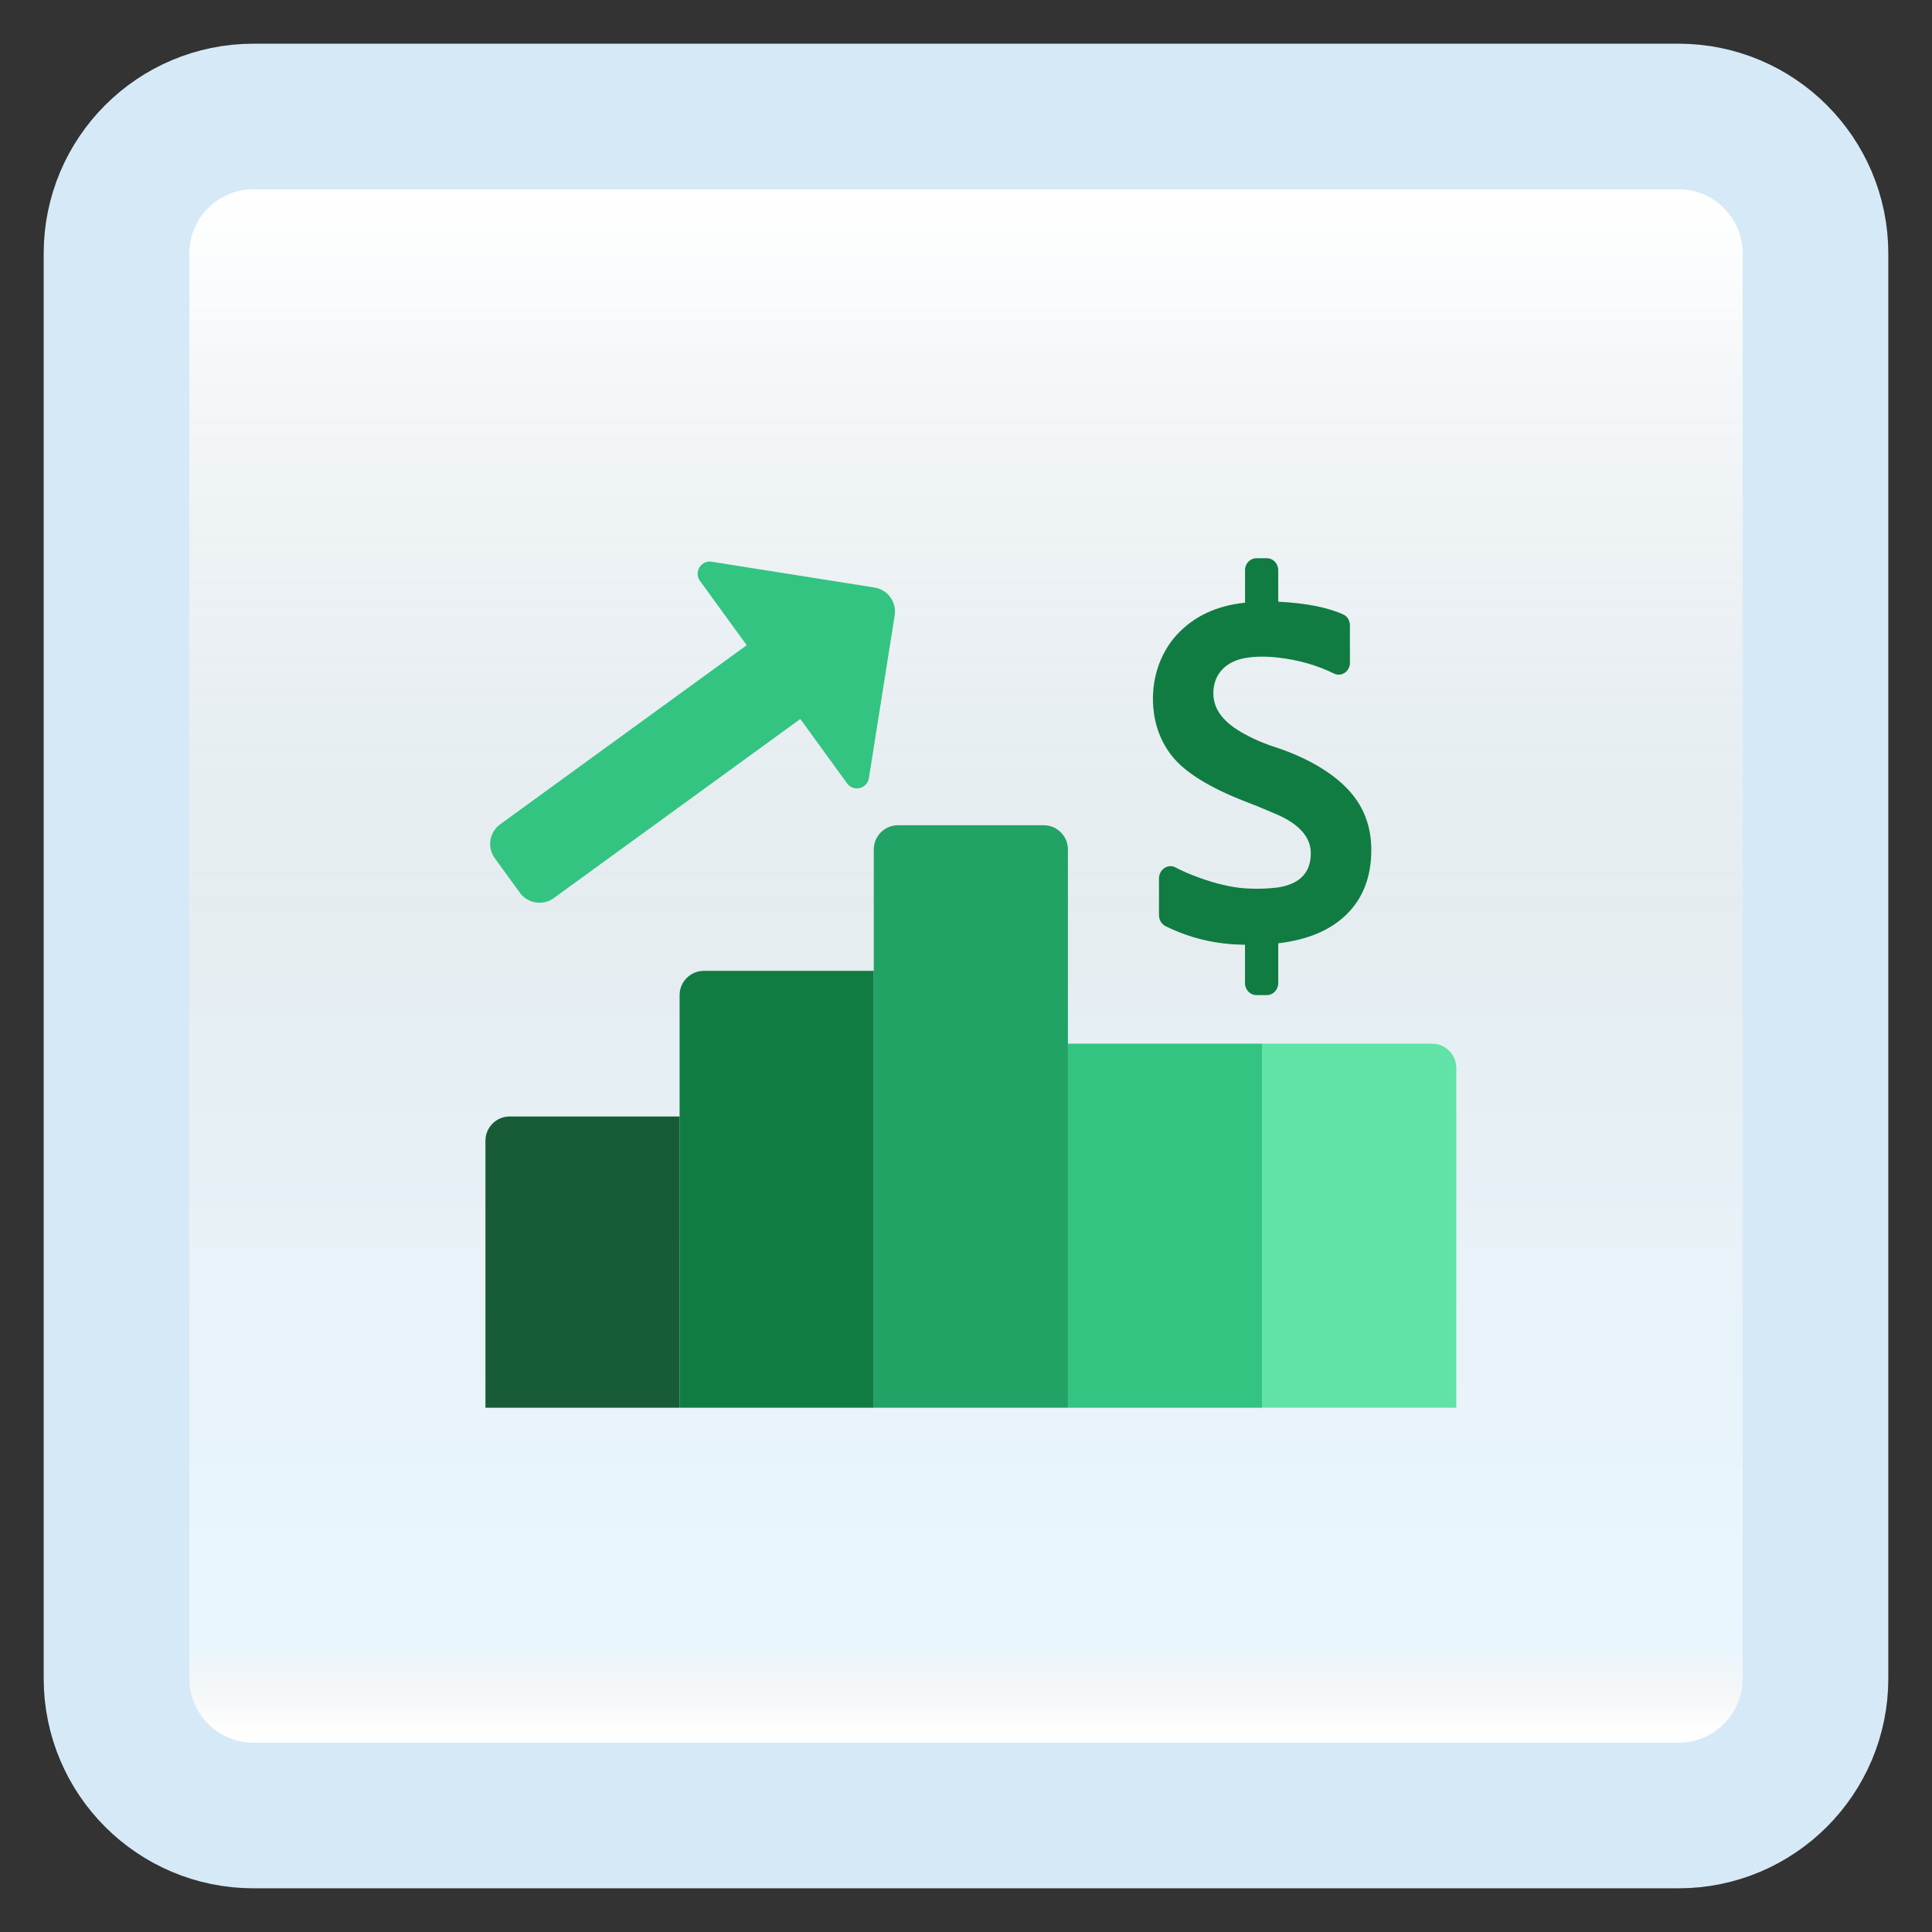 <svg width="199" height="199" viewBox="0 0 199 199" fill="none" xmlns="http://www.w3.org/2000/svg">
<rect x="0" y="0" width="199" height="199" fill="#333333" stroke="none"/>
<path d="M172.887 12H26.113C18.319 12 12 18.319 12 26.113V172.887C12 180.681 18.319 187 26.113 187H172.887C180.681 187 187 180.681 187 172.887V26.113C187 18.319 180.681 12 172.887 12Z" fill="white"/>
<path d="M172.887 12H26.113C18.319 12 12 18.319 12 26.113V172.887C12 180.681 18.319 187 26.113 187H172.887C180.681 187 187 180.681 187 172.887V26.113C187 18.319 180.681 12 172.887 12Z" fill="url(#paint0_linear_17_22)" fill-opacity="0.2"/>
<path d="M172.887 12H26.113C18.319 12 12 18.319 12 26.113V172.887C12 180.681 18.319 187 26.113 187H172.887C180.681 187 187 180.681 187 172.887V26.113C187 18.319 180.681 12 172.887 12Z" stroke="#D5EAF6" stroke-width="15"/>
<path d="M150 110V145H130V107.5H147.5C148.88 107.5 150 108.62 150 110Z" fill="#61E3A7"/>
<path d="M130 107.5V145H110V107.5H130Z" fill="#33C481"/>
<path d="M110 87.5V145H90V87.5C90 86.12 91.12 85 92.5 85H107.5C108.88 85 110 86.12 110 87.5Z" fill="#21A366"/>
<path d="M90 100V145H70V102.5C70 101.12 71.12 100 72.5 100H90Z" fill="#107C42"/>
<path d="M70 115V145H50V117.5C50 116.12 51.12 115 52.5 115H70Z" fill="#185C37"/>
<path d="M51.517 84.907L81.567 63.075L87.09 70.675L57.04 92.507C55.922 93.32 54.358 93.073 53.547 91.955L50.965 88.4C50.15 87.285 50.398 85.72 51.517 84.907Z" fill="#33C481"/>
<path d="M89.497 80.15L92.155 63.377C92.37 62.015 91.44 60.733 90.077 60.517L73.305 57.86C72.205 57.685 71.442 58.93 72.097 59.83L87.252 80.69C87.905 81.588 89.322 81.248 89.497 80.15Z" fill="#33C481"/>
<path d="M131.662 91.405C133.897 91.045 135.015 89.873 135.015 87.888C135.015 86.28 133.897 84.968 131.662 83.95C130.697 83.532 129.547 83.05 128.24 82.547C124.582 81.12 122.085 79.575 120.75 77.91C119.622 76.507 118.972 74.845 118.795 72.922C118.542 70.168 119.407 67.32 121.252 65.343C122.997 63.468 125.327 62.38 128.242 62.078V58.727C128.237 58.05 128.762 57.5 129.407 57.5H130.49C131.135 57.5 131.66 58.05 131.66 58.727V61.977C134.542 62.12 136.787 62.565 138.392 63.31C138.805 63.502 139.045 63.95 139.045 64.425V68.265C139.045 69.147 138.177 69.755 137.415 69.38C135.655 68.52 133.737 67.97 131.66 67.735C130.597 67.612 129.32 67.575 128.157 67.797C126.18 68.185 124.98 69.498 124.977 71.4C124.975 73.09 126.047 74.457 128.237 75.632C129.442 76.287 130.615 76.74 131.66 77.06C135.09 78.235 137.535 79.838 139.02 81.502C140.505 83.168 141.247 85.18 141.247 87.543C141.247 90.265 140.42 92.46 138.762 94.123C137.105 95.787 134.737 96.8 131.66 97.16V101.27C131.66 101.947 131.135 102.498 130.49 102.498H129.407C128.762 102.498 128.237 101.947 128.237 101.27V97.308C125.322 97.293 122.595 96.655 120.05 95.395C119.637 95.19 119.377 94.737 119.377 94.257V90.485C119.377 89.57 120.292 88.93 121.07 89.343C121.745 89.7 122.532 90.043 123.432 90.37C125.23 91.025 126.832 91.403 128.237 91.502C129.437 91.578 130.582 91.55 131.662 91.405Z" fill="#107C42"/>
<defs>
<linearGradient id="paint0_linear_17_22" x1="99.5" y1="20.468" x2="99.5" y2="178.532" gradientUnits="userSpaceOnUse">
<stop stop-color="white"/>
<stop offset="0.472" stop-color="#0D5176" stop-opacity="0.528"/>
<stop offset="0.941" stop-color="#12A6F7" stop-opacity="0.465"/>
<stop offset="1" stop-opacity="0"/>
</linearGradient>
</defs>
</svg>
